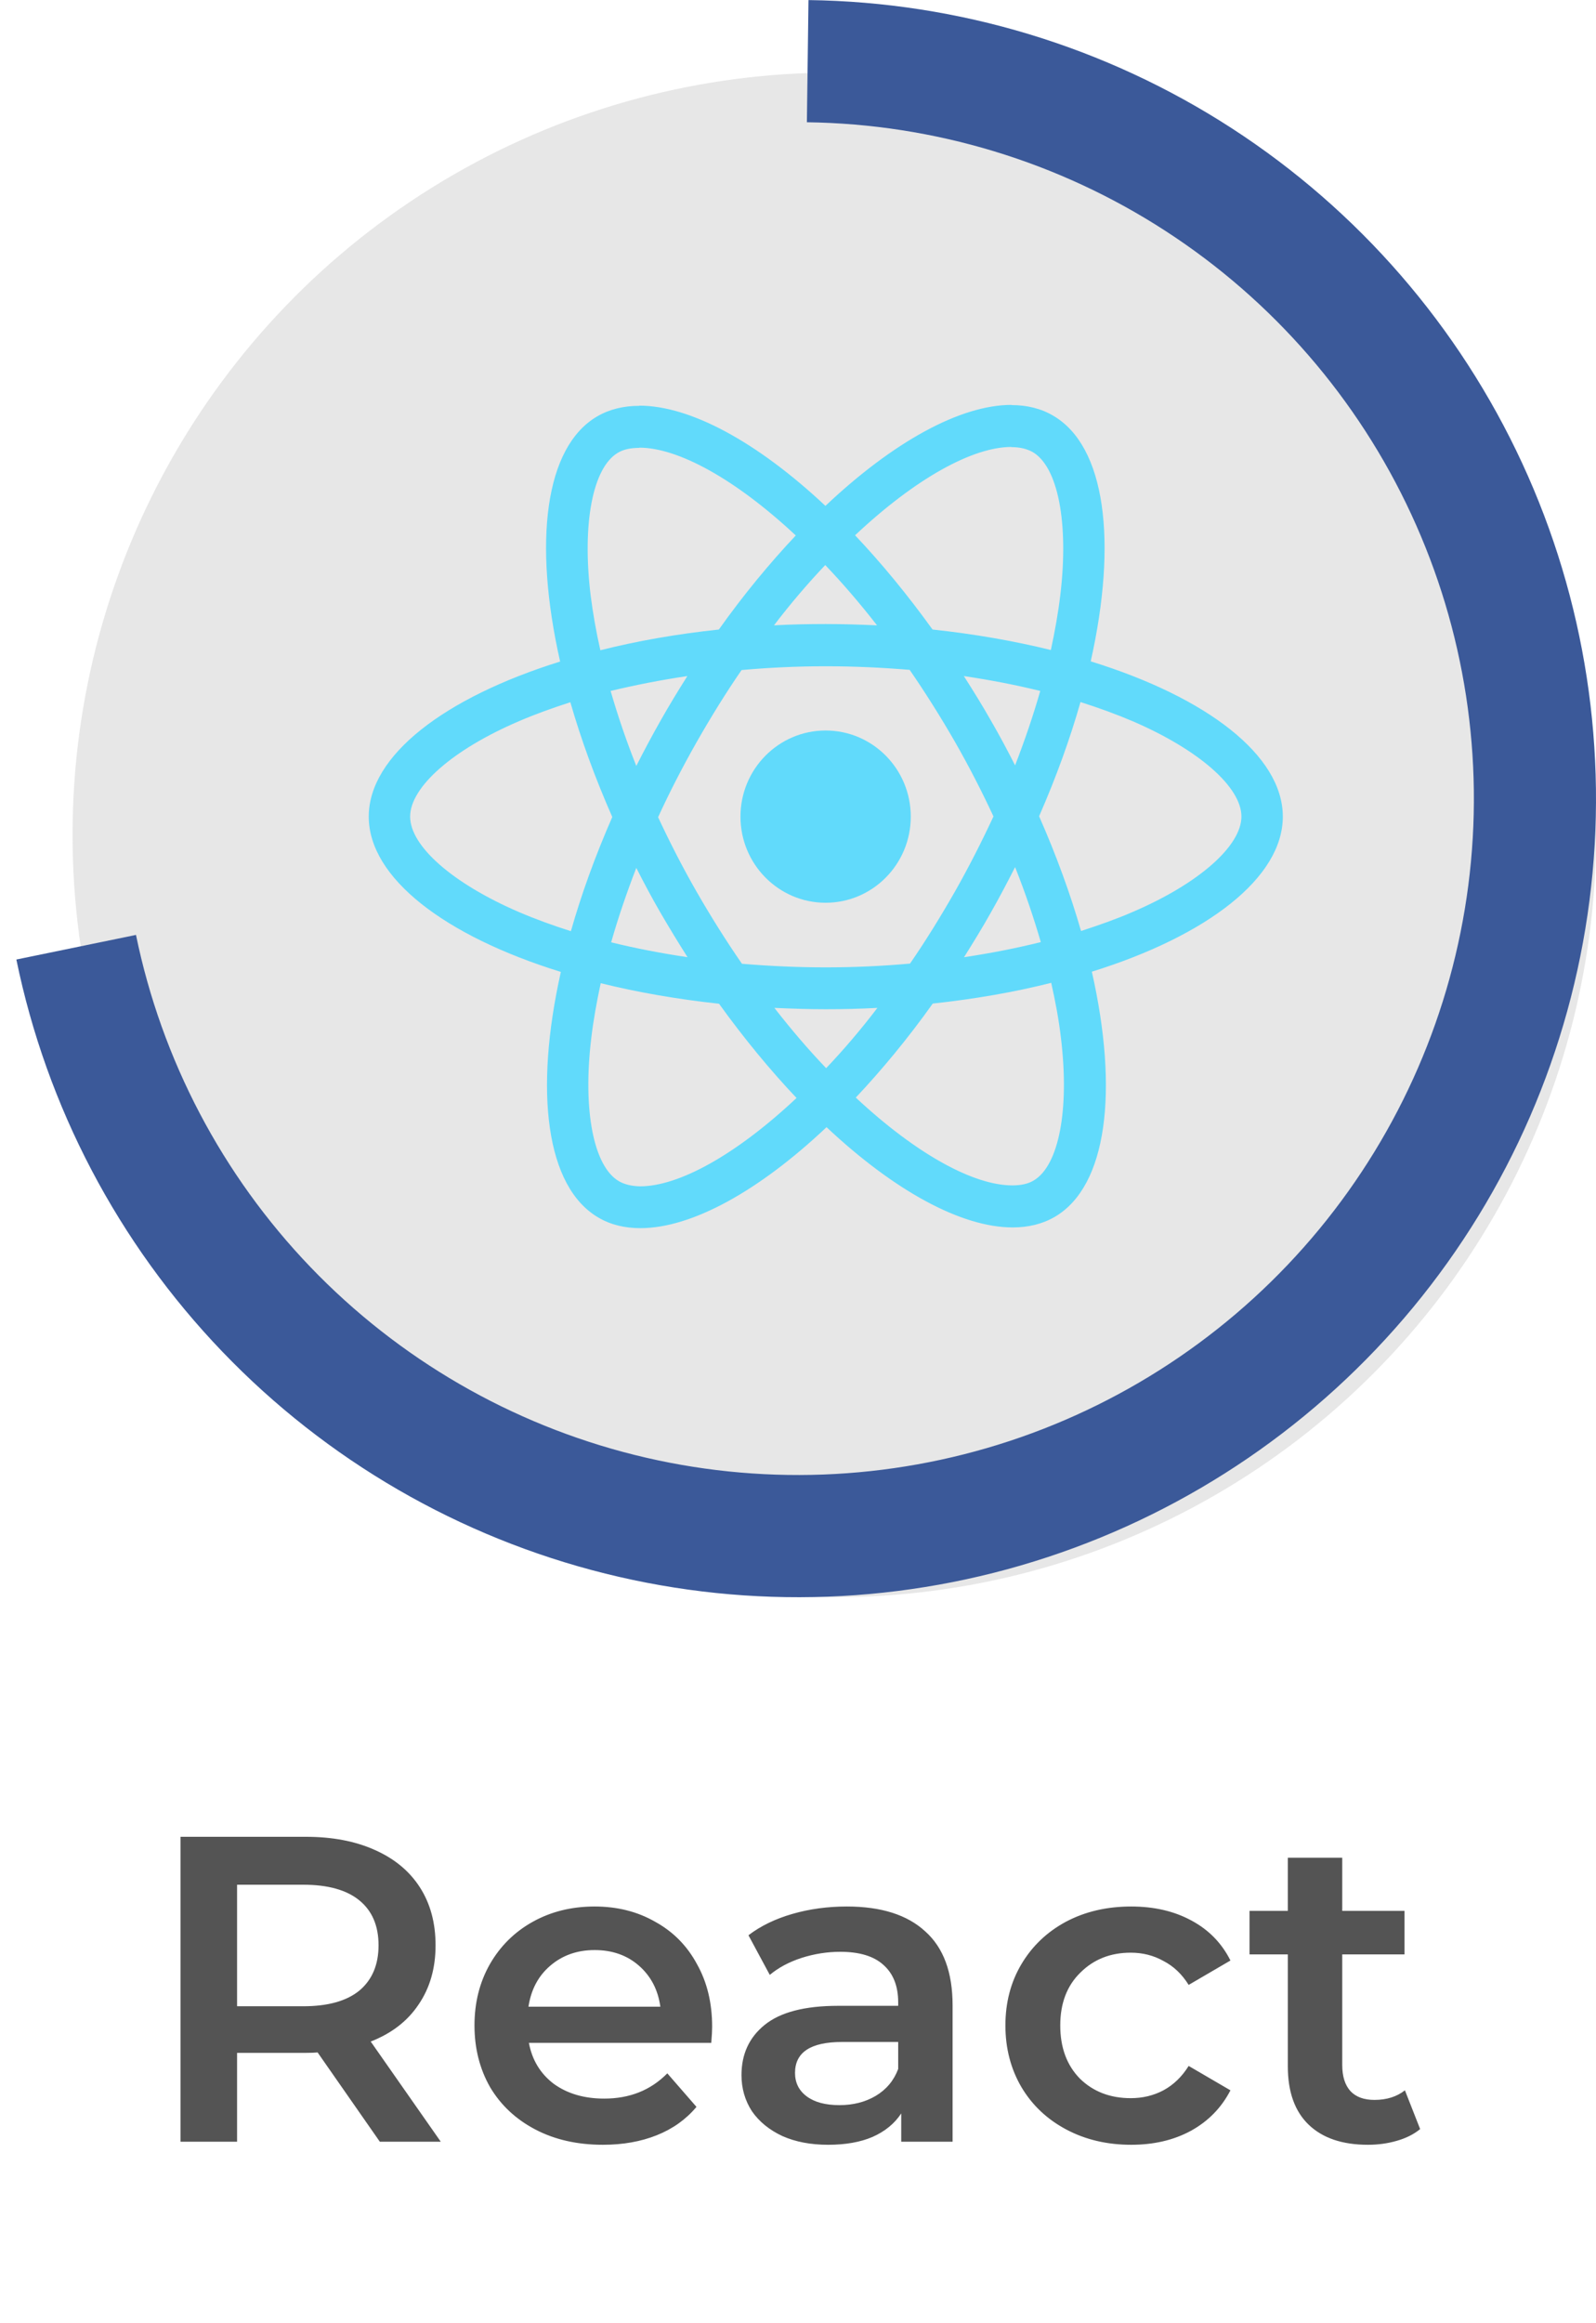 <svg width="44" height="64" viewBox="0 0 44 64" fill="none" xmlns="http://www.w3.org/2000/svg">
<circle cx="23" cy="23" r="21" fill="#C4C4C4" fill-opacity="0.4"/>
<path d="M0.451 26.433C1.287 30.497 3.255 34.242 6.129 37.235C9.002 40.228 12.663 42.348 16.689 43.349C20.715 44.351 24.943 44.194 28.883 42.895C32.824 41.597 36.317 39.211 38.96 36.013C41.603 32.814 43.287 28.934 43.819 24.819C44.35 20.704 43.707 16.523 41.964 12.758C40.221 8.992 37.449 5.797 33.968 3.54C30.486 1.283 26.438 0.056 22.289 0.002L22.245 3.368C25.759 3.414 29.188 4.453 32.136 6.365C35.085 8.277 37.433 10.983 38.909 14.172C40.386 17.361 40.93 20.902 40.48 24.387C40.029 27.872 38.603 31.159 36.365 33.868C34.126 36.577 31.168 38.598 27.83 39.698C24.492 40.797 20.912 40.931 17.502 40.082C14.092 39.234 10.991 37.438 8.557 34.903C6.124 32.368 4.457 29.197 3.749 25.755L0.451 26.433Z" fill="#3B5999"/>
<path d="M10.472 59L8.756 56.54C8.684 56.548 8.576 56.552 8.432 56.552H6.536V59H4.976V50.6H8.432C9.16 50.6 9.792 50.72 10.328 50.96C10.872 51.2 11.288 51.544 11.576 51.992C11.864 52.44 12.008 52.972 12.008 53.588C12.008 54.22 11.852 54.764 11.54 55.22C11.236 55.676 10.796 56.016 10.22 56.24L12.152 59H10.472ZM10.436 53.588C10.436 53.052 10.26 52.64 9.908 52.352C9.556 52.064 9.04 51.92 8.36 51.92H6.536V55.268H8.36C9.04 55.268 9.556 55.124 9.908 54.836C10.26 54.54 10.436 54.124 10.436 53.588ZM19.633 55.832C19.633 55.936 19.625 56.084 19.609 56.276H14.581C14.669 56.748 14.897 57.124 15.265 57.404C15.641 57.676 16.105 57.812 16.657 57.812C17.361 57.812 17.941 57.58 18.397 57.116L19.201 58.04C18.913 58.384 18.549 58.644 18.109 58.82C17.669 58.996 17.173 59.084 16.621 59.084C15.917 59.084 15.297 58.944 14.761 58.664C14.225 58.384 13.809 57.996 13.513 57.5C13.225 56.996 13.081 56.428 13.081 55.796C13.081 55.172 13.221 54.612 13.501 54.116C13.789 53.612 14.185 53.22 14.689 52.94C15.193 52.66 15.761 52.52 16.393 52.52C17.017 52.52 17.573 52.66 18.061 52.94C18.557 53.212 18.941 53.6 19.213 54.104C19.493 54.6 19.633 55.176 19.633 55.832ZM16.393 53.72C15.913 53.72 15.505 53.864 15.169 54.152C14.841 54.432 14.641 54.808 14.569 55.28H18.205C18.141 54.816 17.945 54.44 17.617 54.152C17.289 53.864 16.881 53.72 16.393 53.72ZM23.346 52.52C24.29 52.52 25.01 52.748 25.506 53.204C26.01 53.652 26.262 54.332 26.262 55.244V59H24.846V58.22C24.662 58.5 24.398 58.716 24.054 58.868C23.718 59.012 23.31 59.084 22.83 59.084C22.35 59.084 21.93 59.004 21.57 58.844C21.21 58.676 20.93 58.448 20.73 58.16C20.538 57.864 20.442 57.532 20.442 57.164C20.442 56.588 20.654 56.128 21.078 55.784C21.51 55.432 22.186 55.256 23.106 55.256H24.762V55.16C24.762 54.712 24.626 54.368 24.354 54.128C24.09 53.888 23.694 53.768 23.166 53.768C22.806 53.768 22.45 53.824 22.098 53.936C21.754 54.048 21.462 54.204 21.222 54.404L20.634 53.312C20.97 53.056 21.374 52.86 21.846 52.724C22.318 52.588 22.818 52.52 23.346 52.52ZM23.142 57.992C23.518 57.992 23.85 57.908 24.138 57.74C24.434 57.564 24.642 57.316 24.762 56.996V56.252H23.214C22.35 56.252 21.918 56.536 21.918 57.104C21.918 57.376 22.026 57.592 22.242 57.752C22.458 57.912 22.758 57.992 23.142 57.992ZM31.186 59.084C30.522 59.084 29.926 58.944 29.398 58.664C28.87 58.384 28.458 57.996 28.162 57.5C27.866 56.996 27.718 56.428 27.718 55.796C27.718 55.164 27.866 54.6 28.162 54.104C28.458 53.608 28.866 53.22 29.386 52.94C29.914 52.66 30.514 52.52 31.186 52.52C31.818 52.52 32.37 52.648 32.842 52.904C33.322 53.16 33.682 53.528 33.922 54.008L32.77 54.68C32.586 54.384 32.354 54.164 32.074 54.02C31.802 53.868 31.502 53.792 31.174 53.792C30.614 53.792 30.15 53.976 29.782 54.344C29.414 54.704 29.23 55.188 29.23 55.796C29.23 56.404 29.41 56.892 29.77 57.26C30.138 57.62 30.606 57.8 31.174 57.8C31.502 57.8 31.802 57.728 32.074 57.584C32.354 57.432 32.586 57.208 32.77 56.912L33.922 57.584C33.674 58.064 33.31 58.436 32.83 58.7C32.358 58.956 31.81 59.084 31.186 59.084ZM39.152 58.652C38.976 58.796 38.76 58.904 38.504 58.976C38.256 59.048 37.992 59.084 37.712 59.084C37.008 59.084 36.464 58.9 36.08 58.532C35.696 58.164 35.504 57.628 35.504 56.924V53.84H34.448V52.64H35.504V51.176H37.004V52.64H38.72V53.84H37.004V56.888C37.004 57.2 37.08 57.44 37.232 57.608C37.384 57.768 37.604 57.848 37.892 57.848C38.228 57.848 38.508 57.76 38.732 57.584L39.152 58.652Z" fill="#545454"/>
<path d="M35.366 22.496C35.366 20.809 33.275 19.21 30.07 18.219C30.81 14.918 30.481 12.291 29.033 11.45C28.699 11.253 28.308 11.159 27.882 11.159V12.317C28.118 12.317 28.308 12.364 28.468 12.452C29.166 12.857 29.469 14.398 29.233 16.381C29.176 16.869 29.084 17.383 28.971 17.907C27.964 17.658 26.865 17.466 25.709 17.342C25.016 16.381 24.297 15.509 23.573 14.746C25.247 13.173 26.819 12.312 27.887 12.312V11.154C26.475 11.154 24.626 12.171 22.756 13.936C20.886 12.182 19.037 11.175 17.625 11.175V12.332C18.688 12.332 20.265 13.189 21.939 14.751C21.22 15.514 20.501 16.381 19.818 17.342C18.657 17.466 17.558 17.658 16.551 17.913C16.433 17.394 16.346 16.89 16.284 16.407C16.043 14.424 16.34 12.883 17.034 12.473C17.188 12.379 17.388 12.338 17.625 12.338V11.18C17.193 11.18 16.803 11.273 16.464 11.471C15.02 12.312 14.697 14.933 15.442 18.224C12.247 19.221 10.166 20.814 10.166 22.496C10.166 24.183 12.257 25.782 15.462 26.774C14.723 30.075 15.051 32.702 16.5 33.543C16.834 33.74 17.224 33.833 17.655 33.833C19.068 33.833 20.917 32.816 22.787 31.051C24.656 32.806 26.506 33.813 27.918 33.813C28.349 33.813 28.74 33.719 29.079 33.522C30.522 32.681 30.846 30.06 30.101 26.768C33.286 25.777 35.366 24.178 35.366 22.496ZM28.678 19.034C28.488 19.704 28.252 20.394 27.985 21.084C27.774 20.669 27.553 20.254 27.312 19.839C27.076 19.423 26.824 19.018 26.572 18.624C27.302 18.733 28.005 18.868 28.678 19.034ZM26.326 24.562C25.925 25.263 25.514 25.928 25.088 26.545C24.323 26.613 23.547 26.649 22.766 26.649C21.991 26.649 21.215 26.613 20.455 26.55C20.028 25.933 19.612 25.273 19.212 24.578C18.821 23.898 18.467 23.207 18.143 22.512C18.462 21.816 18.821 21.121 19.207 20.441C19.607 19.74 20.018 19.076 20.445 18.458C21.21 18.39 21.985 18.354 22.766 18.354C23.542 18.354 24.317 18.39 25.078 18.453C25.504 19.07 25.92 19.73 26.321 20.425C26.711 21.105 27.065 21.796 27.389 22.491C27.065 23.187 26.711 23.882 26.326 24.562ZM27.985 23.887C28.262 24.583 28.498 25.279 28.694 25.953C28.021 26.12 27.312 26.26 26.577 26.369C26.829 25.969 27.081 25.559 27.317 25.139C27.553 24.723 27.774 24.303 27.985 23.887ZM22.776 29.426C22.299 28.928 21.821 28.372 21.349 27.765C21.811 27.786 22.283 27.802 22.761 27.802C23.244 27.802 23.721 27.791 24.189 27.765C23.727 28.372 23.249 28.928 22.776 29.426ZM18.955 26.369C18.226 26.26 17.522 26.125 16.849 25.959C17.039 25.289 17.275 24.599 17.542 23.908C17.753 24.324 17.974 24.739 18.215 25.154C18.457 25.569 18.703 25.974 18.955 26.369ZM22.751 15.566C23.228 16.065 23.706 16.62 24.179 17.227C23.716 17.207 23.244 17.191 22.766 17.191C22.283 17.191 21.806 17.201 21.338 17.227C21.8 16.62 22.278 16.065 22.751 15.566ZM18.95 18.624C18.698 19.024 18.446 19.434 18.21 19.854C17.974 20.269 17.753 20.685 17.542 21.1C17.265 20.404 17.029 19.709 16.834 19.034C17.506 18.873 18.215 18.733 18.95 18.624ZM14.301 25.123C12.483 24.339 11.307 23.311 11.307 22.496C11.307 21.681 12.483 20.648 14.301 19.87C14.743 19.678 15.226 19.506 15.724 19.345C16.017 20.363 16.402 21.422 16.88 22.507C16.407 23.586 16.027 24.64 15.739 25.652C15.231 25.491 14.748 25.315 14.301 25.123ZM17.065 32.541C16.366 32.136 16.063 30.594 16.299 28.611C16.356 28.123 16.448 27.61 16.561 27.085C17.568 27.334 18.667 27.526 19.823 27.651C20.516 28.611 21.235 29.483 21.96 30.247C20.285 31.819 18.713 32.681 17.645 32.681C17.414 32.676 17.219 32.629 17.065 32.541ZM29.248 28.585C29.49 30.568 29.192 32.11 28.498 32.52C28.344 32.614 28.144 32.655 27.908 32.655C26.845 32.655 25.268 31.799 23.593 30.236C24.312 29.473 25.031 28.606 25.715 27.646C26.875 27.521 27.974 27.329 28.981 27.075C29.099 27.599 29.192 28.103 29.248 28.585ZM31.226 25.123C30.784 25.315 30.301 25.486 29.803 25.647C29.51 24.63 29.125 23.571 28.647 22.486C29.12 21.406 29.5 20.352 29.788 19.34C30.296 19.501 30.779 19.678 31.231 19.87C33.049 20.654 34.225 21.681 34.225 22.496C34.22 23.311 33.044 24.344 31.226 25.123Z" fill="#61DAFB"/>
<path d="M22.761 24.869C24.058 24.869 25.109 23.806 25.109 22.496C25.109 21.186 24.058 20.124 22.761 20.124C21.465 20.124 20.414 21.186 20.414 22.496C20.414 23.806 21.465 24.869 22.761 24.869Z" fill="#61DAFB"/>
</svg>
